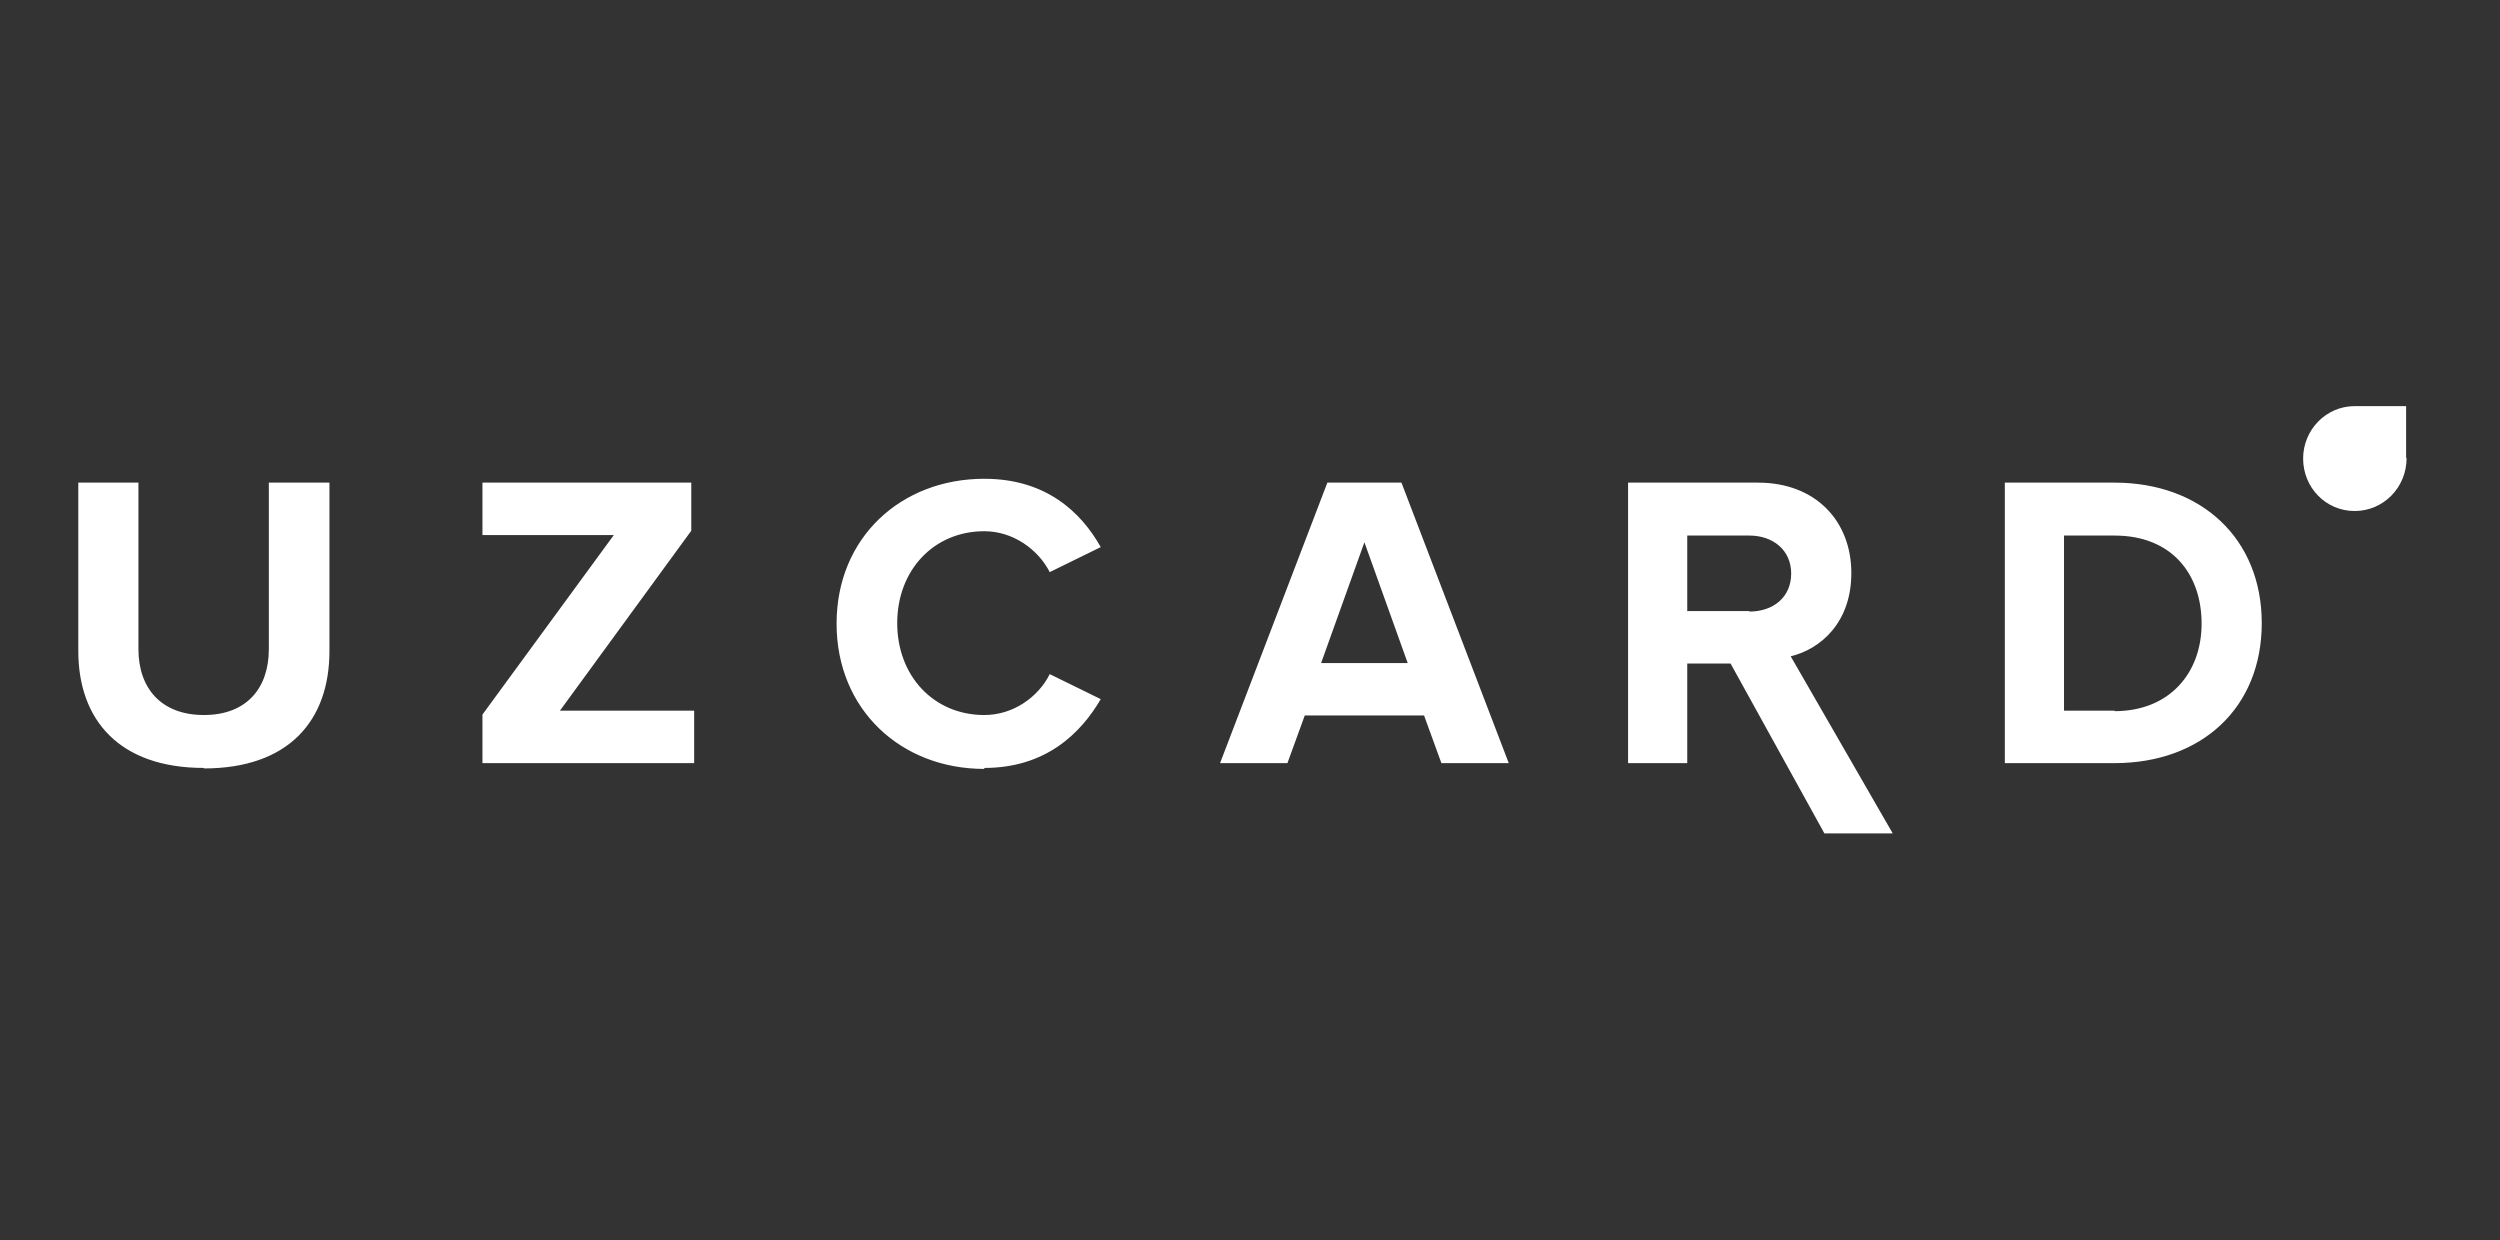<svg width="131" height="65" viewBox="0 0 131 65" fill="none" xmlns="http://www.w3.org/2000/svg">
<rect x="0" y="0" width="131" height="65" fill="#333333" stroke="none"/>
<path fill-rule="evenodd" clip-rule="evenodd" d="M10.683 40.266C15.12 40.266 17.263 37.77 17.263 34.114V25.29H14.087V34.013C14.087 36.055 12.927 37.467 10.683 37.467C8.439 37.467 7.254 36.055 7.254 34.013V25.29H4.103V34.114C4.103 37.719 6.246 40.24 10.683 40.24V40.266ZM126.105 24.004C126.105 25.542 124.895 26.777 123.382 26.777C121.869 26.777 120.684 25.542 120.684 24.029C120.684 22.516 121.894 21.281 123.382 21.281H126.08V23.979L126.105 24.004ZM36.374 39.988V37.24H29.34L36.223 27.811V25.29H25.281V28.038H32.164L25.281 37.442V39.988H36.374ZM51.577 40.24C54.779 40.24 56.62 38.45 57.679 36.635L55.006 35.324C54.401 36.534 53.09 37.467 51.577 37.467C48.93 37.467 47.014 35.425 47.014 32.651C47.014 29.878 48.93 27.836 51.577 27.836C53.09 27.836 54.401 28.794 55.006 29.979L57.679 28.668C56.645 26.828 54.804 25.088 51.577 25.088C47.216 25.088 43.837 28.164 43.837 32.677C43.837 37.19 47.216 40.291 51.577 40.291V40.24ZM79.059 39.988L73.436 25.29H69.554L63.931 39.988H67.461L68.369 37.492H74.621L75.529 39.988H79.059ZM73.764 34.744H69.226L71.495 28.416L73.764 34.744ZM99.178 43.669L93.833 34.391C95.396 34.013 97.01 32.626 97.01 30.029C97.01 27.306 95.144 25.29 92.119 25.29H85.311V39.988H88.412V34.769H90.682L95.598 43.669H99.153H99.178ZM91.665 32.021H88.412V28.063H91.665C92.9 28.063 93.858 28.819 93.858 30.055C93.858 31.29 92.925 32.046 91.665 32.046V32.021ZM110.801 39.988C115.364 39.988 118.516 37.089 118.516 32.651C118.516 28.214 115.339 25.29 110.801 25.29H105.053V39.988H110.801ZM110.801 37.24H108.154V28.063H110.801C113.801 28.063 115.364 30.08 115.364 32.677C115.364 35.274 113.675 37.265 110.801 37.265V37.24Z" fill="white"/>
</svg>
